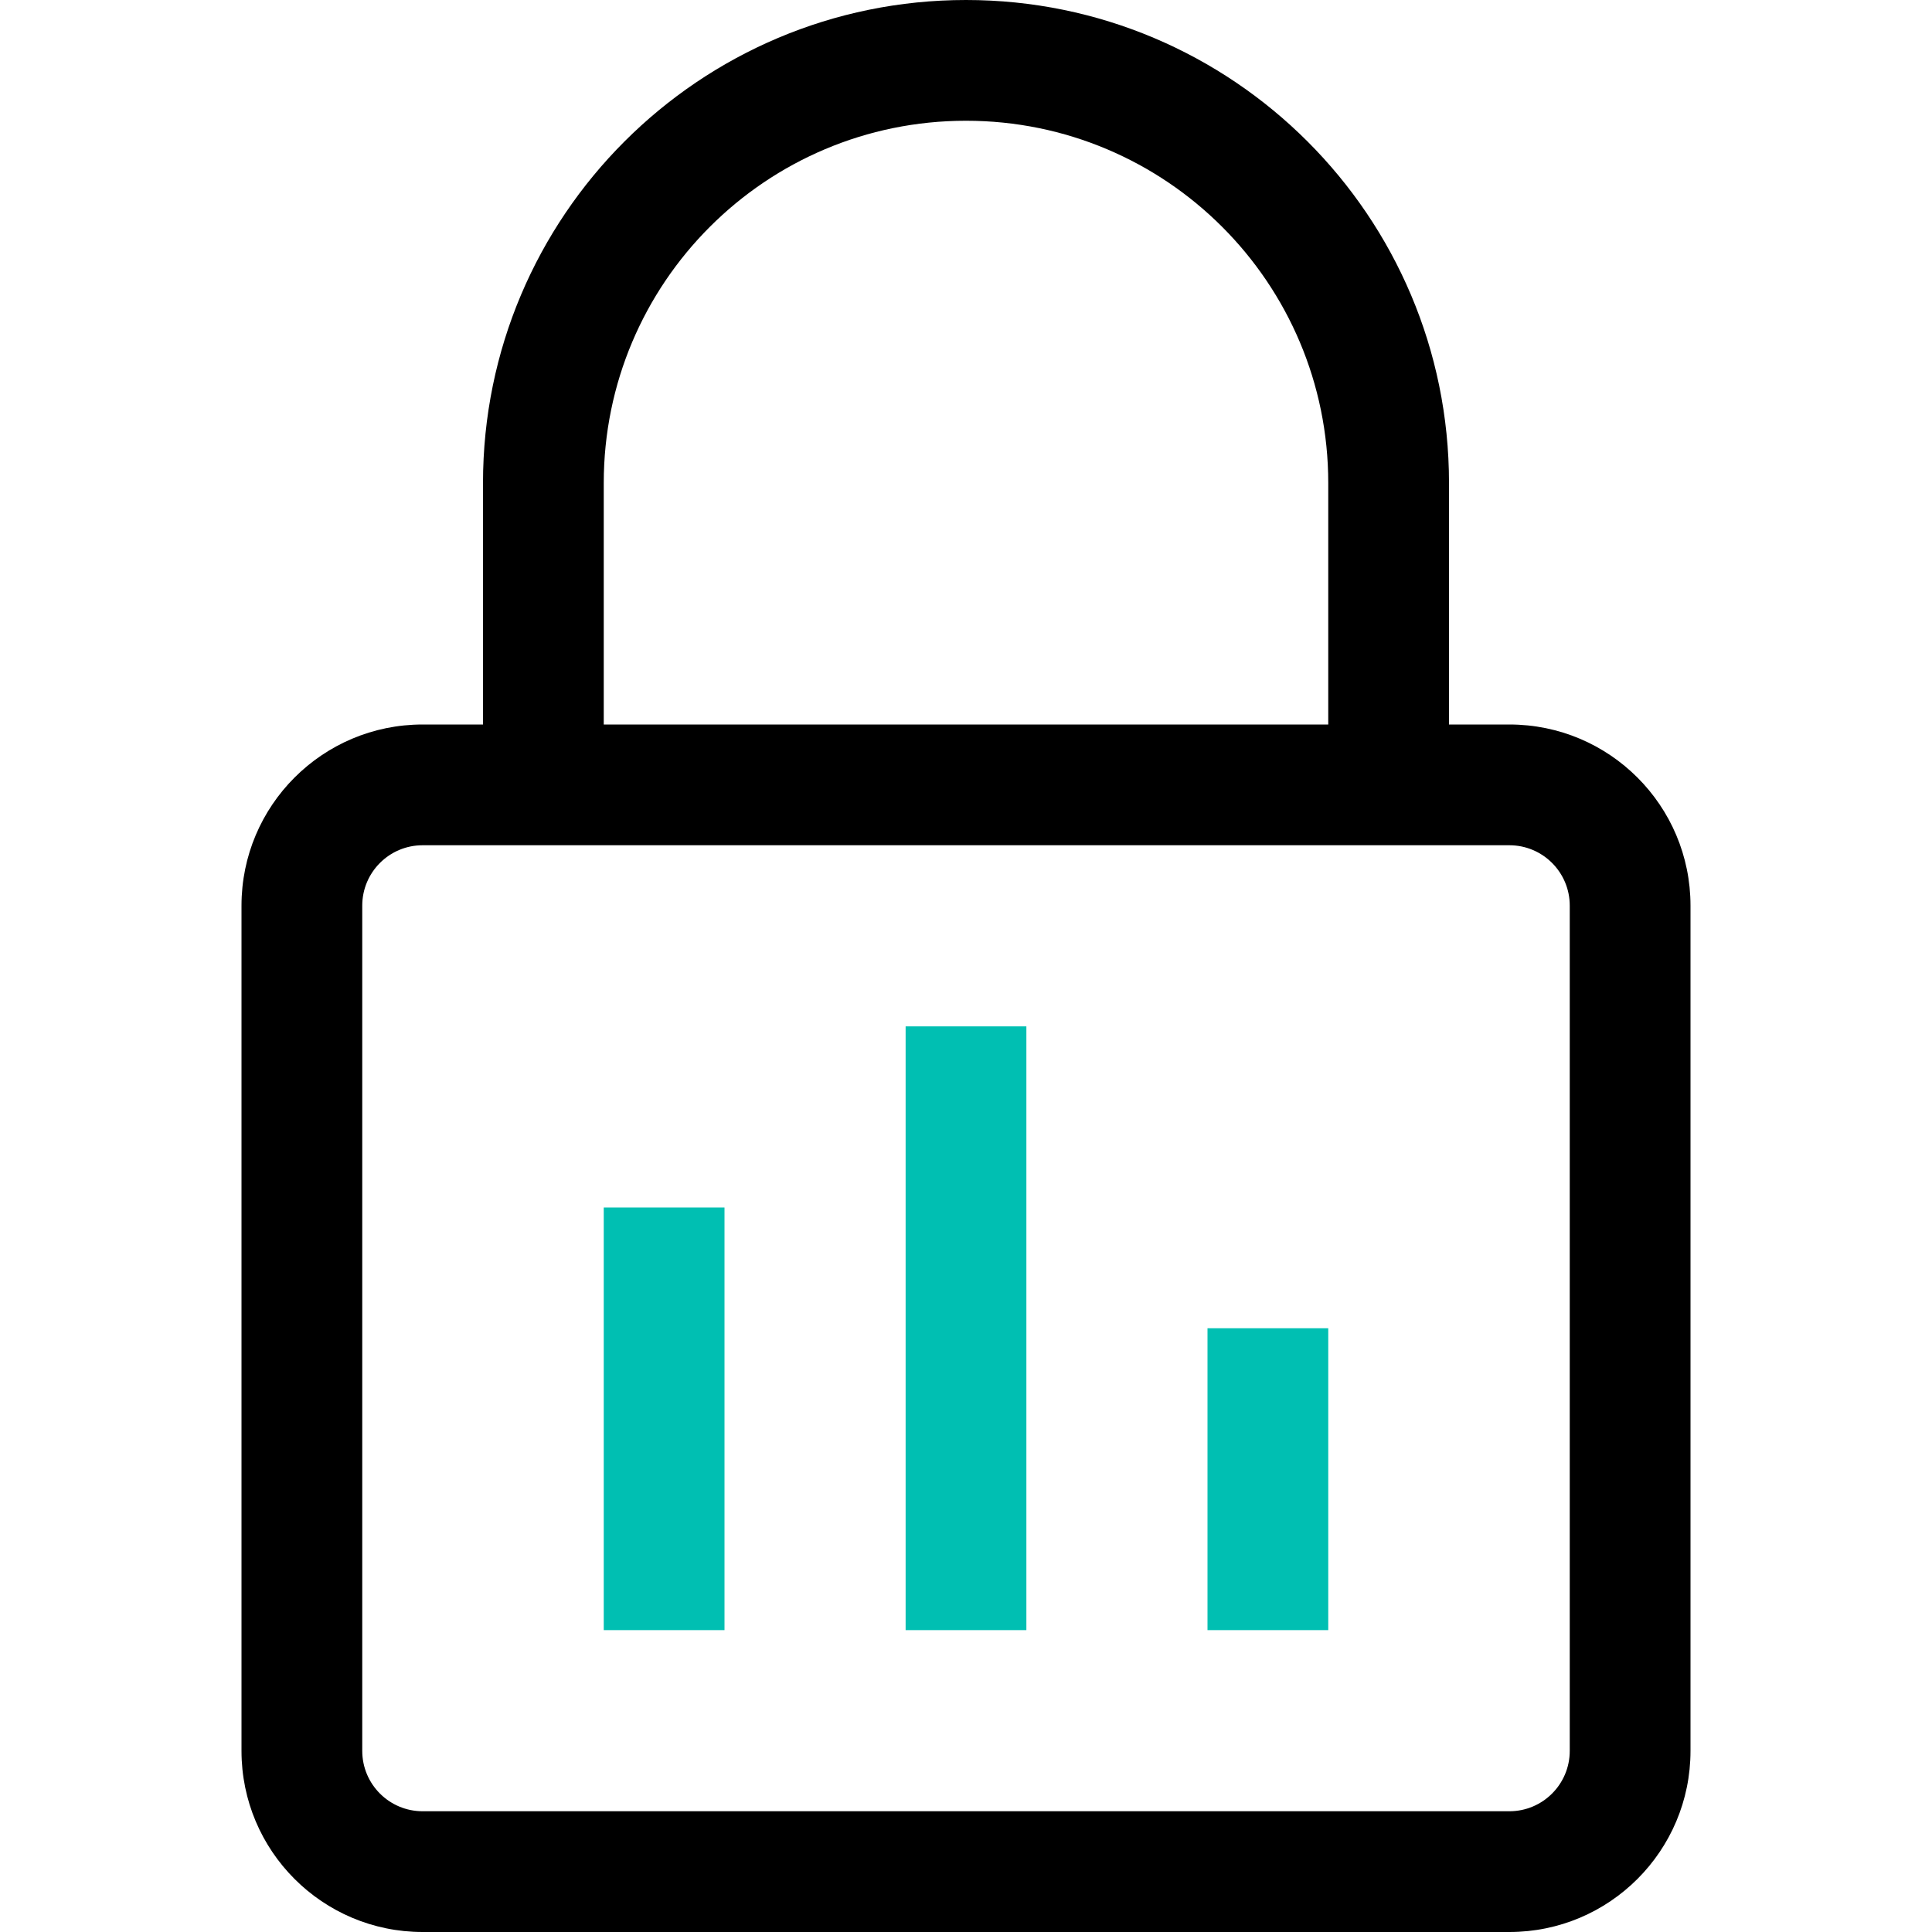 <svg xmlns="http://www.w3.org/2000/svg" width="32" height="32" viewBox="0 0 32 32">
  <g transform="translate(4)">
    <path d="M21,12 L20,12 L20,8 C20,3.582 16.418,2.705415e-16 12,0 C7.582,-2.705415e-16 4,3.582 4,8 L4,12 L3,12 C1.343,12 -1.77635684e-15,13.343 -1.77635684e-15,15 L-1.77635684e-15,29 C-1.77635684e-15,30.657 1.343,32 3,32 L21,32 C22.657,32 24,30.657 24,29 L24,15 C24,13.343 22.657,12 21,12 Z M6,8 C6,4.686 8.686,2 12,2 C15.314,2 18,4.686 18,8 L18,12 L6,12 L6,8 Z M22,29 C22,29.552 21.552,30 21,30 L3,30 C2.448,30 2,29.552 2,29 L2,15 C2,14.448 2.448,14 3,14 L21,14 C21.552,14 22,14.448 22,15 L22,29 Z"/>
    <rect width="2" height="7" x="6" y="20" fill="#00BFB2"/>
    <rect width="2" height="5" x="16" y="22" fill="#00BFB2"/>
    <rect width="2" height="10" x="11" y="17" fill="#00BFB2"/>
  </g>
</svg>
